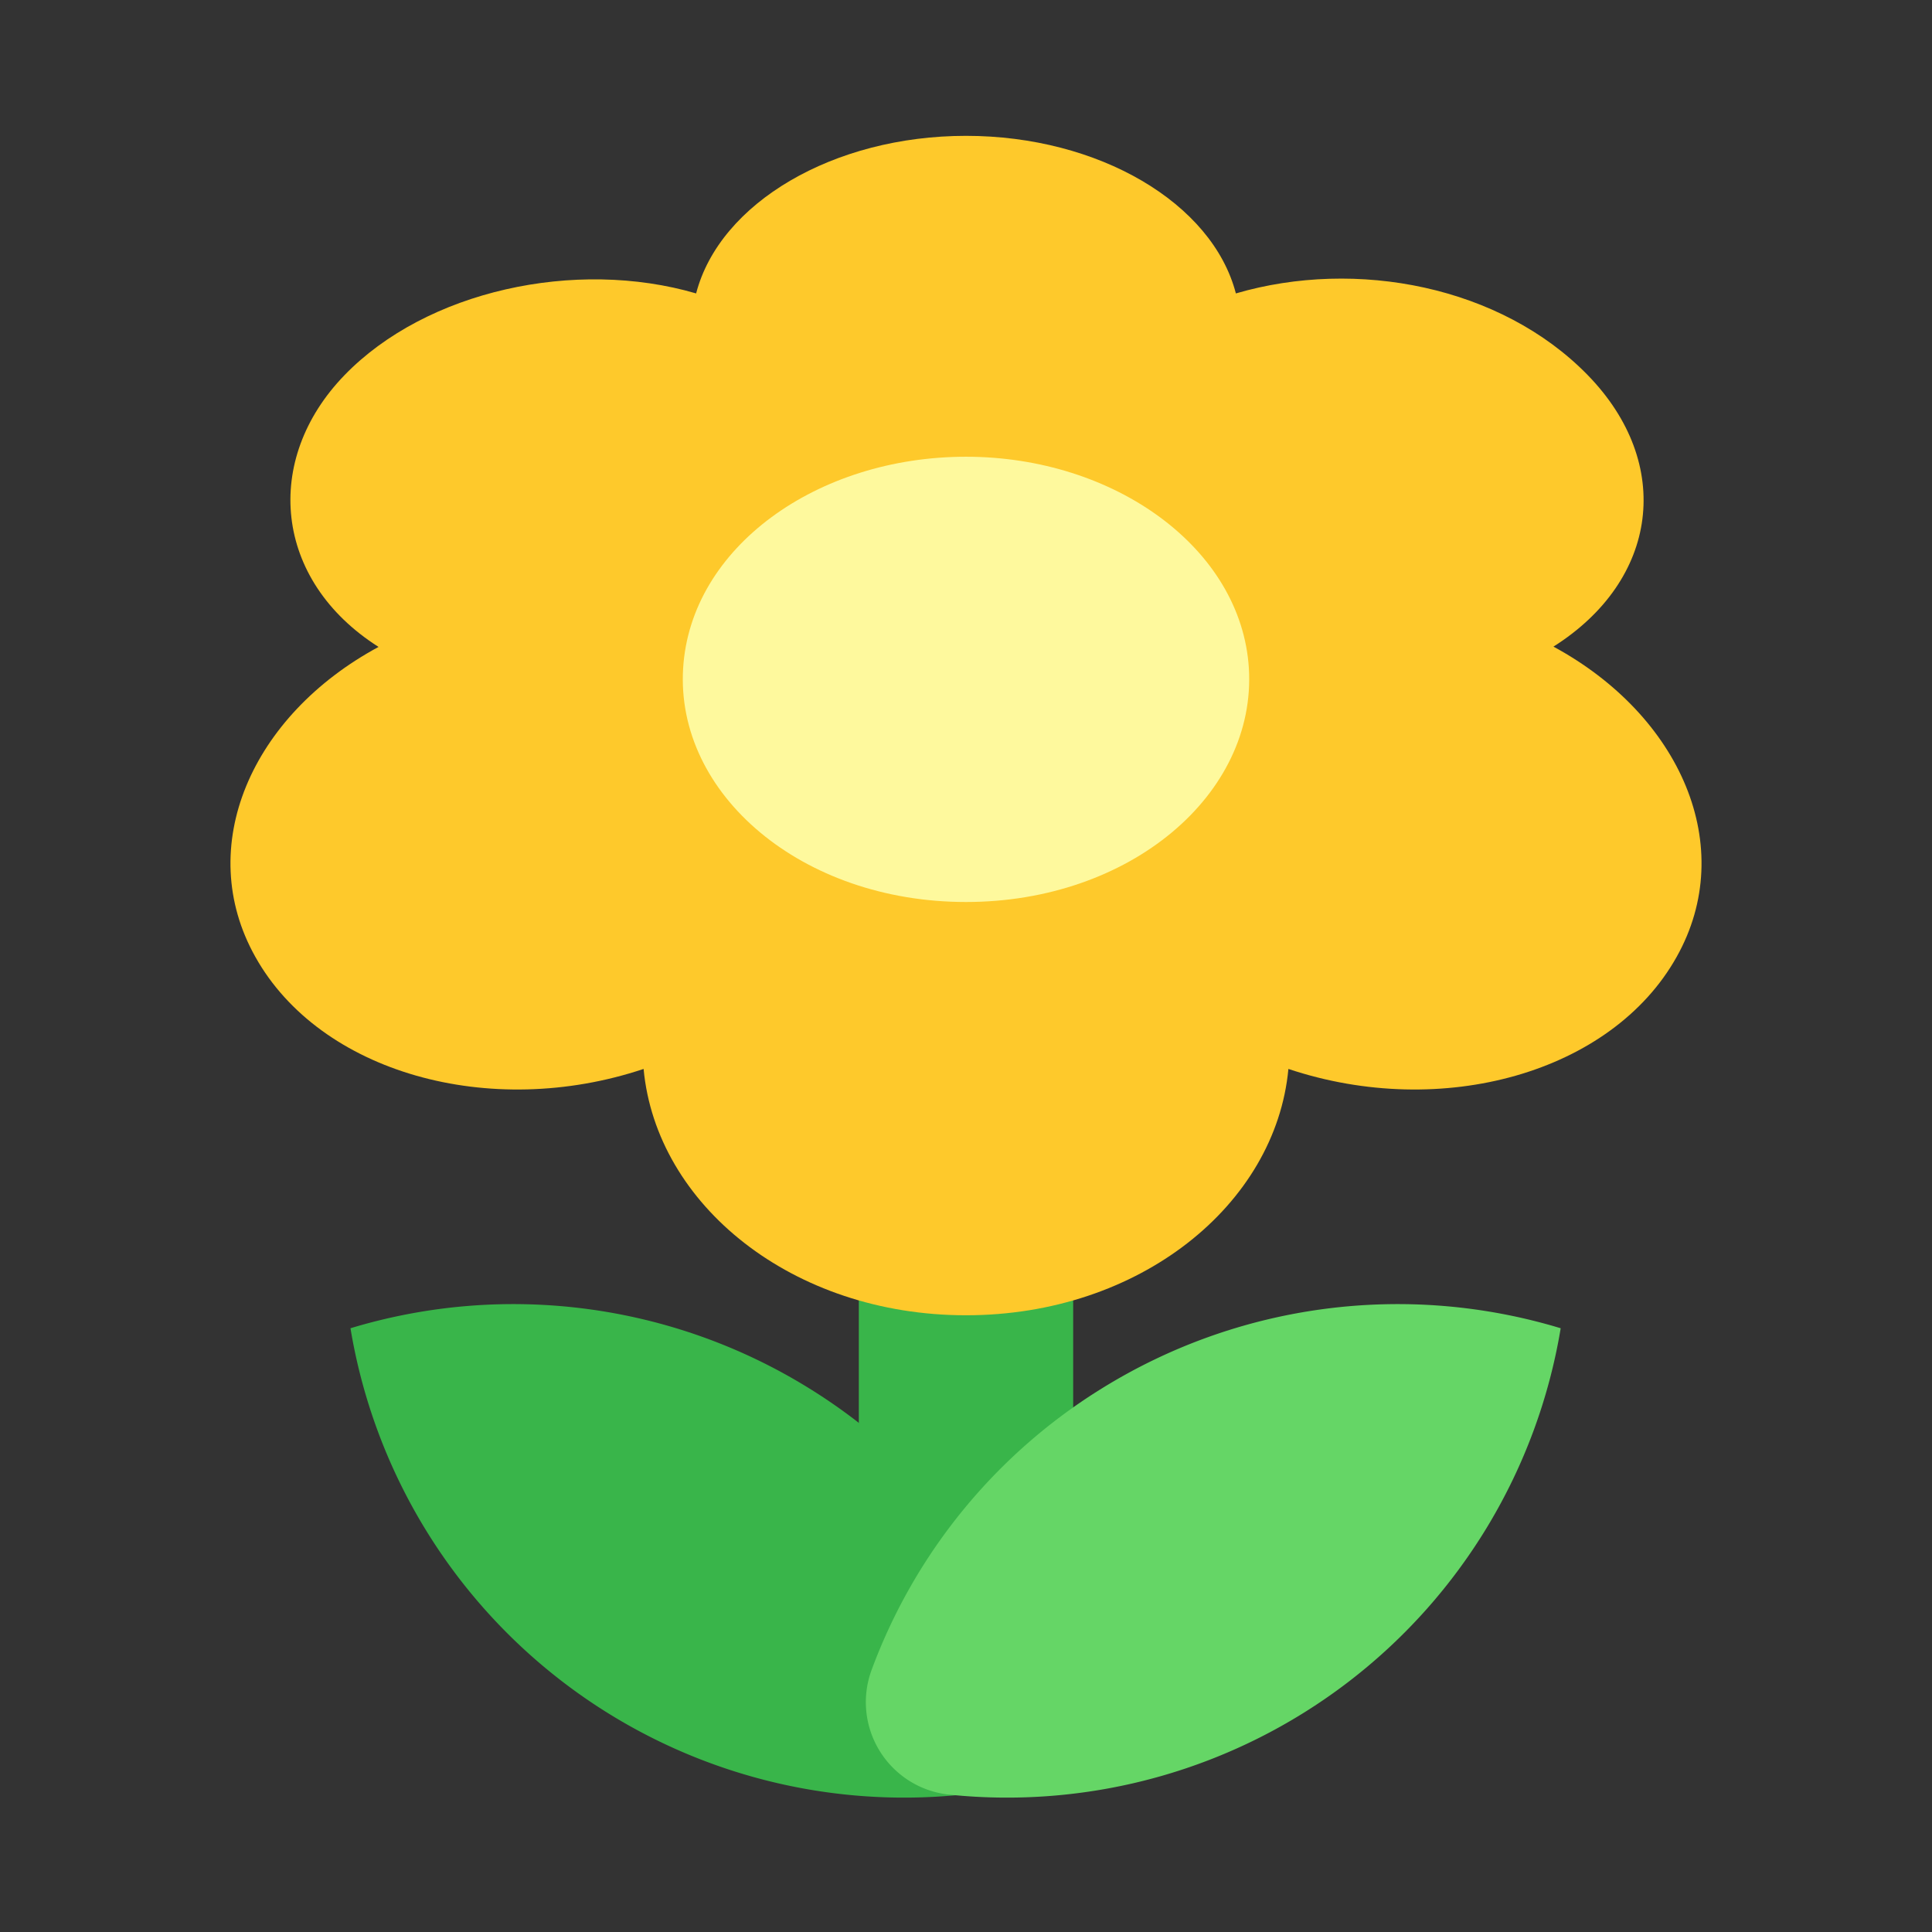 <svg xmlns="http://www.w3.org/2000/svg" viewBox="0 0 64 64"><rect x="0" y="0" width="64" height="64" fill="#333333" stroke="none"/><defs><style>.cls-1{opacity:0;}.cls-2{fill:#fff;}.cls-3{fill:#39b54a;}.cls-4{fill:#65d666;}.cls-5{fill:#fec92b;}.cls-6{fill:#fef99d;}</style></defs><title>Flower Yellow</title><g id="Layer_2" data-name="Layer 2"><g id="_101-200" data-name="101-200"><g class="cls-1"><rect class="cls-2" width="64" height="64"/></g><rect class="cls-3" x="28.45" y="28.89" width="7.1" height="26.84"/><path class="cls-3" d="M26.82,46a18.51,18.51,0,0,1,7.61,9.3,3.08,3.08,0,0,1-2.57,4.15A18.59,18.59,0,0,1,11.61,44,18.6,18.6,0,0,1,26.82,46Z"/><path class="cls-4" d="M36.49,46a18.51,18.51,0,0,0-7.61,9.3,3.08,3.08,0,0,0,2.57,4.15A18.59,18.59,0,0,0,51.7,44,18.6,18.6,0,0,0,36.49,46Z"/><path class="cls-5" d="M51.46,21.42c3.48-2.2,4-6.06,1.13-9S44.94,8.55,40.94,9.72c-.78-3-4.55-5.22-8.94-5.22s-8.16,2.22-8.94,5.22c-4-1.17-8.94-.09-11.65,2.71s-2.35,6.79,1.13,9C8.33,23.7,6.41,28.05,8.46,31.7c2.15,3.84,7.77,5.41,12.86,3.71.42,4.5,4.93,8.16,10.68,8.16s10.26-3.66,10.68-8.16c5.09,1.7,10.71.13,12.86-3.71C57.59,28.05,55.67,23.7,51.46,21.42Z"/><path class="cls-6" d="M41.37,22.13c.26,4.18-3.93,7.75-9.37,7.75s-9.63-3.57-9.37-7.75c.25-4,4.44-7,9.37-7S41.12,18.17,41.37,22.13Z"/></g></g></svg>